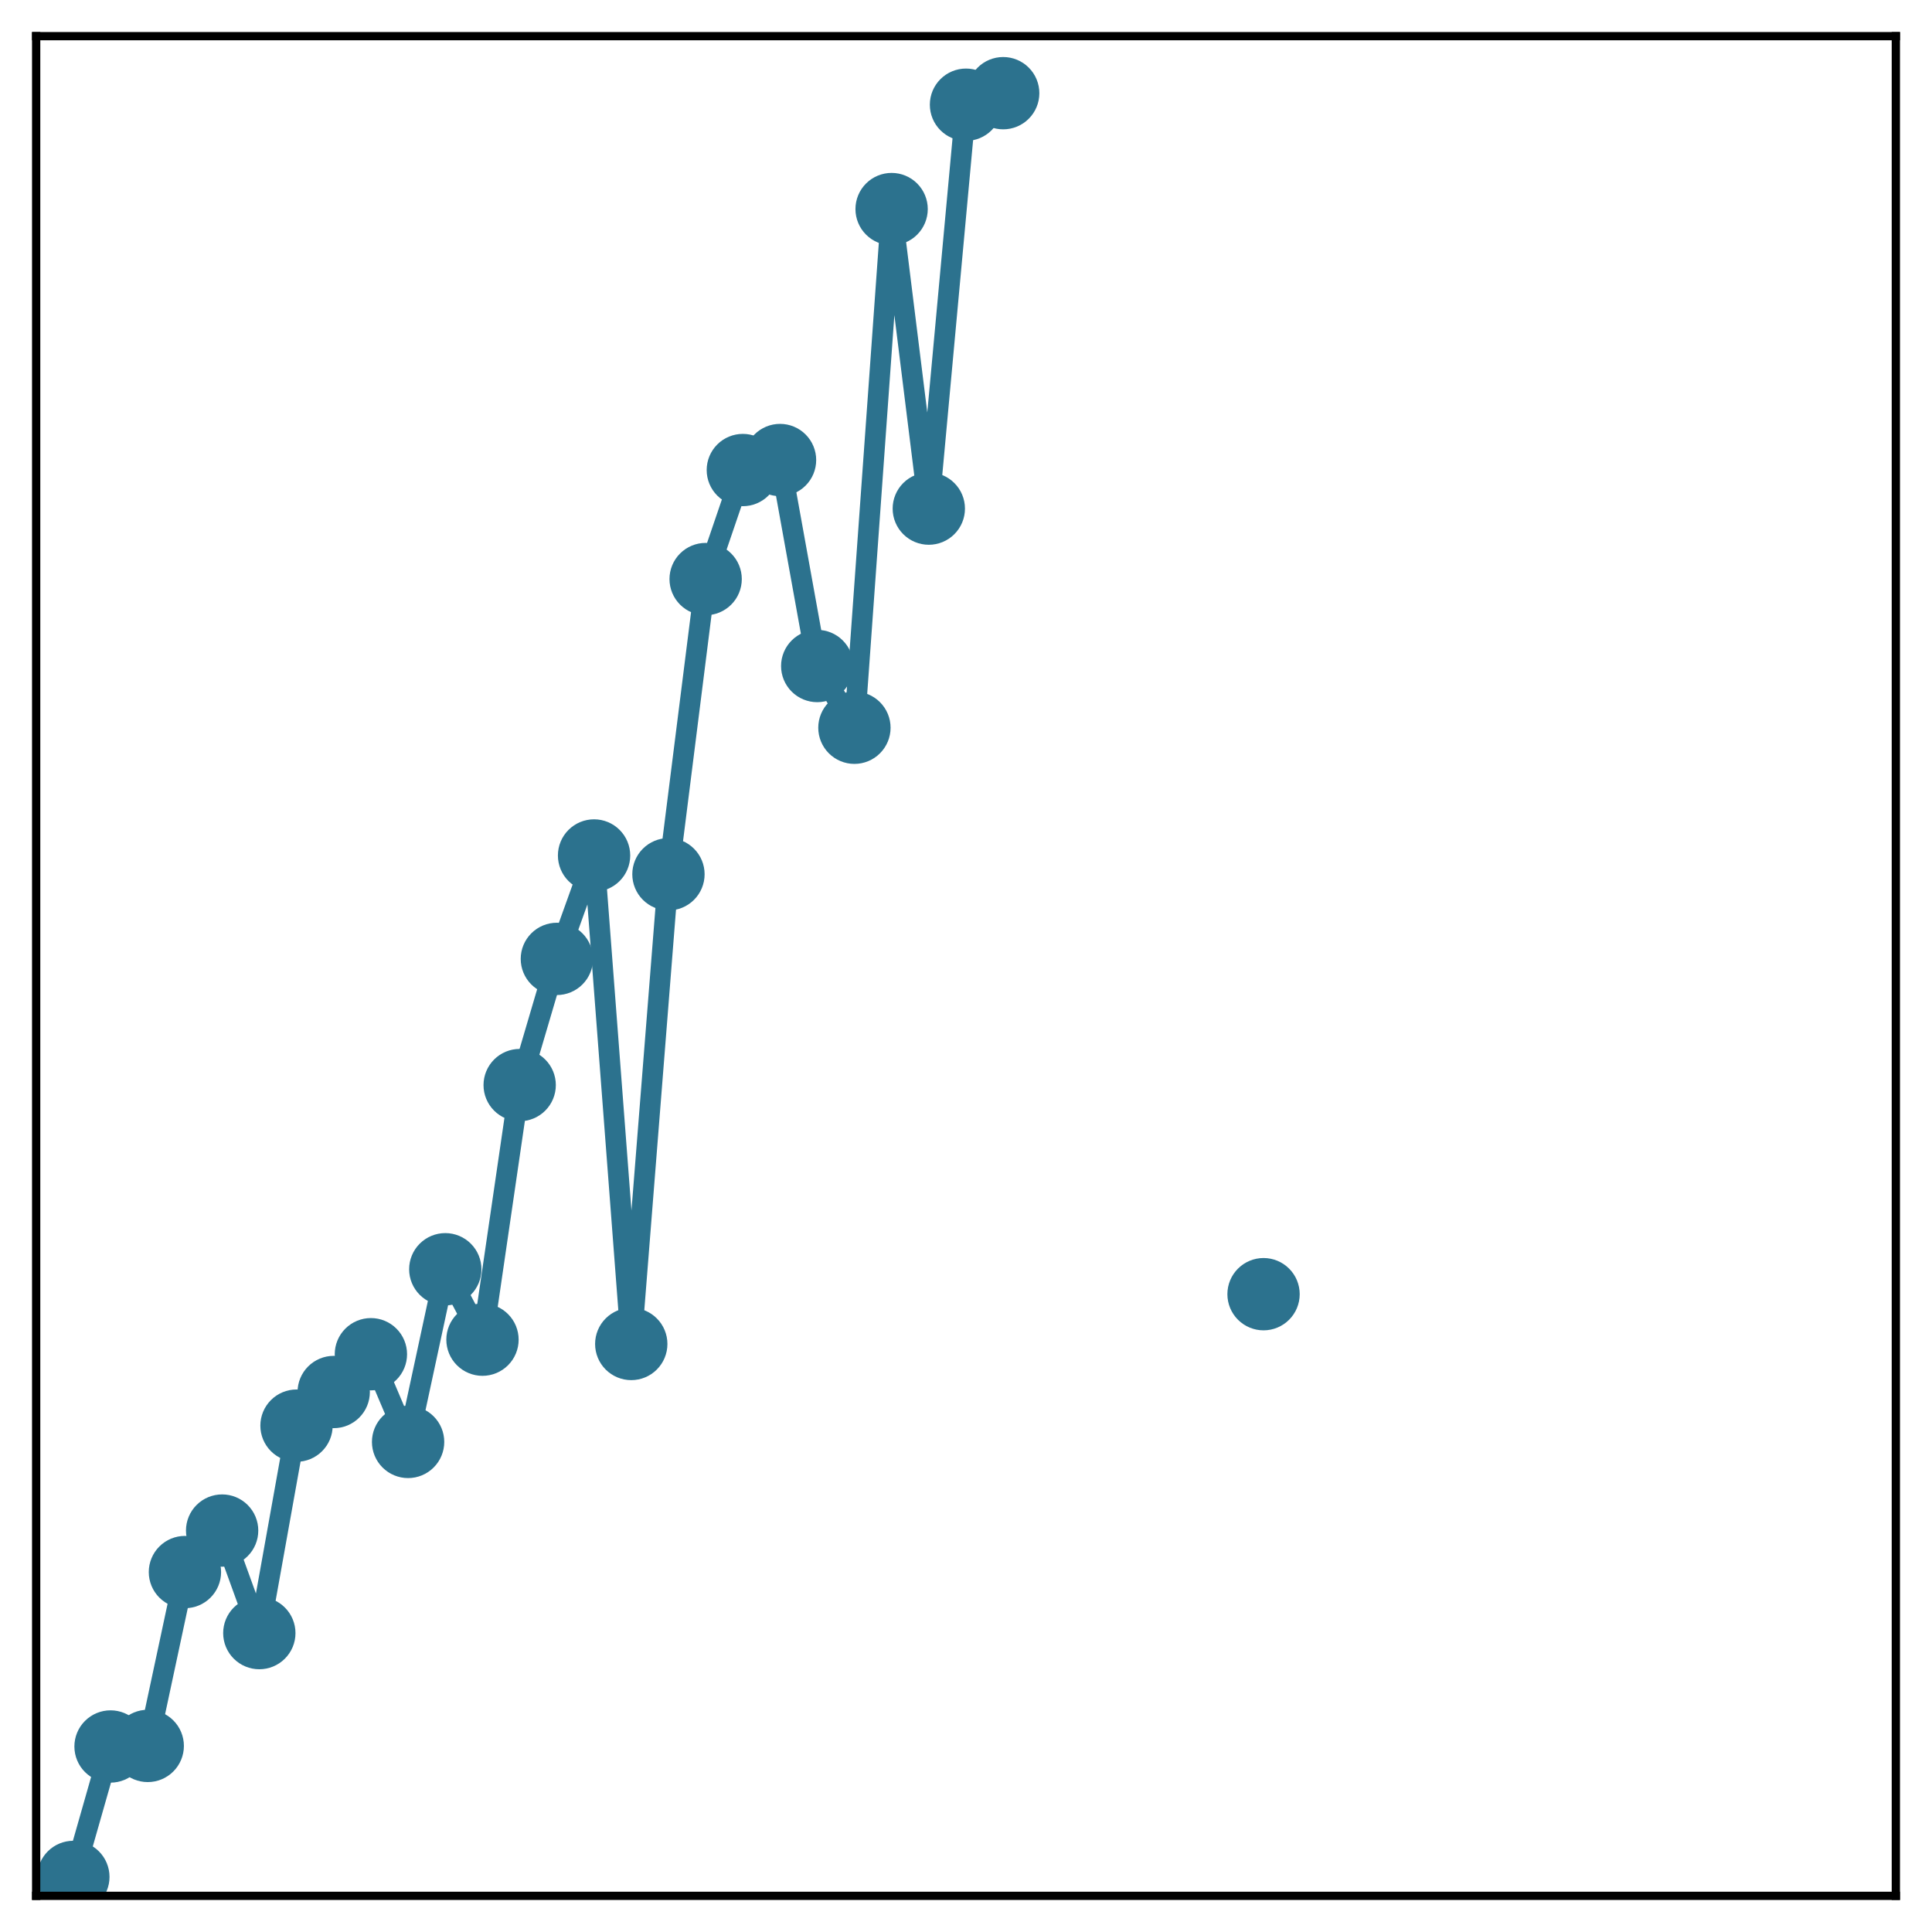 <?xml version="1.0" encoding="utf-8" standalone="no"?>
<!DOCTYPE svg PUBLIC "-//W3C//DTD SVG 1.1//EN"
  "http://www.w3.org/Graphics/SVG/1.1/DTD/svg11.dtd">
<!-- Created with matplotlib (http://matplotlib.org/) -->
<svg height="187pt" version="1.1" viewBox="0 0 187 187" width="187pt" xmlns="http://www.w3.org/2000/svg" xmlns:xlink="http://www.w3.org/1999/xlink">
 <defs>
  <style type="text/css">
*{stroke-linecap:butt;stroke-linejoin:round;}
  </style>
 </defs>
 <g id="figure_1">
  <g id="patch_1">
   <path d="M 0 187 
L 187 187 
L 187 -0 
L 0 -0 
z
" style="fill:#ffffff;"/>
  </g>
  <g id="axes_1">
   <g id="patch_2">
    <path d="M 3.5 183.5 
L 183.5 183.5 
L 183.5 3.5 
L 3.5 3.5 
z
" style="fill:#ffffff;"/>
   </g>
   <g id="matplotlib.axis_1"/>
   <g id="matplotlib.axis_2"/>
   <g id="line2d_1">
    <path clip-path="url(#p223b1dfb0c)" d="M 7.1 181.669 
L 10.7 169.044 
L 14.3 168.99 
L 17.9 152.161 
L 21.5 148.145 
L 25.1 158.069 
L 28.7 137.989 
L 32.3 134.734 
L 35.9 131.076 
L 39.5 139.565 
L 43.1 122.852 
L 46.7 129.668 
L 50.3 105.026 
L 53.9 92.812 
L 57.5 82.802 
L 61.1 130.085 
L 64.7 84.62 
L 68.3 56.048 
L 71.9 45.496 
L 75.5 44.527 
L 79.1 64.465 
L 82.7 70.439 
L 86.3 20.236 
L 89.9 49.229 
L 93.5 10.135 
L 97.1 9.019 
M 122.3 125.265 
" style="fill:none;stroke:#2c728e;stroke-linecap:square;stroke-width:2;"/>
    <defs>
     <path d="M 0 3 
C 0.796 3 1.559 2.684 2.121 2.121 
C 2.684 1.559 3 0.796 3 0 
C 3 -0.796 2.684 -1.559 2.121 -2.121 
C 1.559 -2.684 0.796 -3 0 -3 
C -0.796 -3 -1.559 -2.684 -2.121 -2.121 
C -2.684 -1.559 -3 -0.796 -3 0 
C -3 0.796 -2.684 1.559 -2.121 2.121 
C -1.559 2.684 -0.796 3 0 3 
z
" id="m15073d55f3" style="stroke:#2c728e;"/>
    </defs>
    <g clip-path="url(#p223b1dfb0c)">
     <use style="fill:#2c728e;stroke:#2c728e;" x="7.1" xlink:href="#m15073d55f3" y="181.669"/>
     <use style="fill:#2c728e;stroke:#2c728e;" x="10.7" xlink:href="#m15073d55f3" y="169.044"/>
     <use style="fill:#2c728e;stroke:#2c728e;" x="14.3" xlink:href="#m15073d55f3" y="168.99"/>
     <use style="fill:#2c728e;stroke:#2c728e;" x="17.9" xlink:href="#m15073d55f3" y="152.161"/>
     <use style="fill:#2c728e;stroke:#2c728e;" x="21.5" xlink:href="#m15073d55f3" y="148.145"/>
     <use style="fill:#2c728e;stroke:#2c728e;" x="25.1" xlink:href="#m15073d55f3" y="158.069"/>
     <use style="fill:#2c728e;stroke:#2c728e;" x="28.7" xlink:href="#m15073d55f3" y="137.989"/>
     <use style="fill:#2c728e;stroke:#2c728e;" x="32.3" xlink:href="#m15073d55f3" y="134.734"/>
     <use style="fill:#2c728e;stroke:#2c728e;" x="35.9" xlink:href="#m15073d55f3" y="131.076"/>
     <use style="fill:#2c728e;stroke:#2c728e;" x="39.5" xlink:href="#m15073d55f3" y="139.565"/>
     <use style="fill:#2c728e;stroke:#2c728e;" x="43.1" xlink:href="#m15073d55f3" y="122.852"/>
     <use style="fill:#2c728e;stroke:#2c728e;" x="46.7" xlink:href="#m15073d55f3" y="129.668"/>
     <use style="fill:#2c728e;stroke:#2c728e;" x="50.3" xlink:href="#m15073d55f3" y="105.026"/>
     <use style="fill:#2c728e;stroke:#2c728e;" x="53.9" xlink:href="#m15073d55f3" y="92.812"/>
     <use style="fill:#2c728e;stroke:#2c728e;" x="57.5" xlink:href="#m15073d55f3" y="82.802"/>
     <use style="fill:#2c728e;stroke:#2c728e;" x="61.1" xlink:href="#m15073d55f3" y="130.085"/>
     <use style="fill:#2c728e;stroke:#2c728e;" x="64.7" xlink:href="#m15073d55f3" y="84.62"/>
     <use style="fill:#2c728e;stroke:#2c728e;" x="68.3" xlink:href="#m15073d55f3" y="56.048"/>
     <use style="fill:#2c728e;stroke:#2c728e;" x="71.9" xlink:href="#m15073d55f3" y="45.496"/>
     <use style="fill:#2c728e;stroke:#2c728e;" x="75.5" xlink:href="#m15073d55f3" y="44.527"/>
     <use style="fill:#2c728e;stroke:#2c728e;" x="79.1" xlink:href="#m15073d55f3" y="64.465"/>
     <use style="fill:#2c728e;stroke:#2c728e;" x="82.7" xlink:href="#m15073d55f3" y="70.439"/>
     <use style="fill:#2c728e;stroke:#2c728e;" x="86.3" xlink:href="#m15073d55f3" y="20.236"/>
     <use style="fill:#2c728e;stroke:#2c728e;" x="89.9" xlink:href="#m15073d55f3" y="49.229"/>
     <use style="fill:#2c728e;stroke:#2c728e;" x="93.5" xlink:href="#m15073d55f3" y="10.135"/>
     <use style="fill:#2c728e;stroke:#2c728e;" x="97.1" xlink:href="#m15073d55f3" y="9.019"/>
     <use style="fill:#2c728e;stroke:#2c728e;" x="122.3" xlink:href="#m15073d55f3" y="125.265"/>
    </g>
   </g>
   <g id="patch_3">
    <path d="M 3.5 183.5 
L 3.5 3.5 
" style="fill:none;stroke:#000000;stroke-linecap:square;stroke-linejoin:miter;stroke-width:0.8;"/>
   </g>
   <g id="patch_4">
    <path d="M 183.5 183.5 
L 183.5 3.5 
" style="fill:none;stroke:#000000;stroke-linecap:square;stroke-linejoin:miter;stroke-width:0.8;"/>
   </g>
   <g id="patch_5">
    <path d="M 3.5 183.5 
L 183.5 183.5 
" style="fill:none;stroke:#000000;stroke-linecap:square;stroke-linejoin:miter;stroke-width:0.8;"/>
   </g>
   <g id="patch_6">
    <path d="M 3.5 3.5 
L 183.5 3.5 
" style="fill:none;stroke:#000000;stroke-linecap:square;stroke-linejoin:miter;stroke-width:0.8;"/>
   </g>
  </g>
 </g>
 <defs>
  <clipPath id="p223b1dfb0c">
   <rect height="180" width="180" x="3.5" y="3.5"/>
  </clipPath>
 </defs>
</svg>
